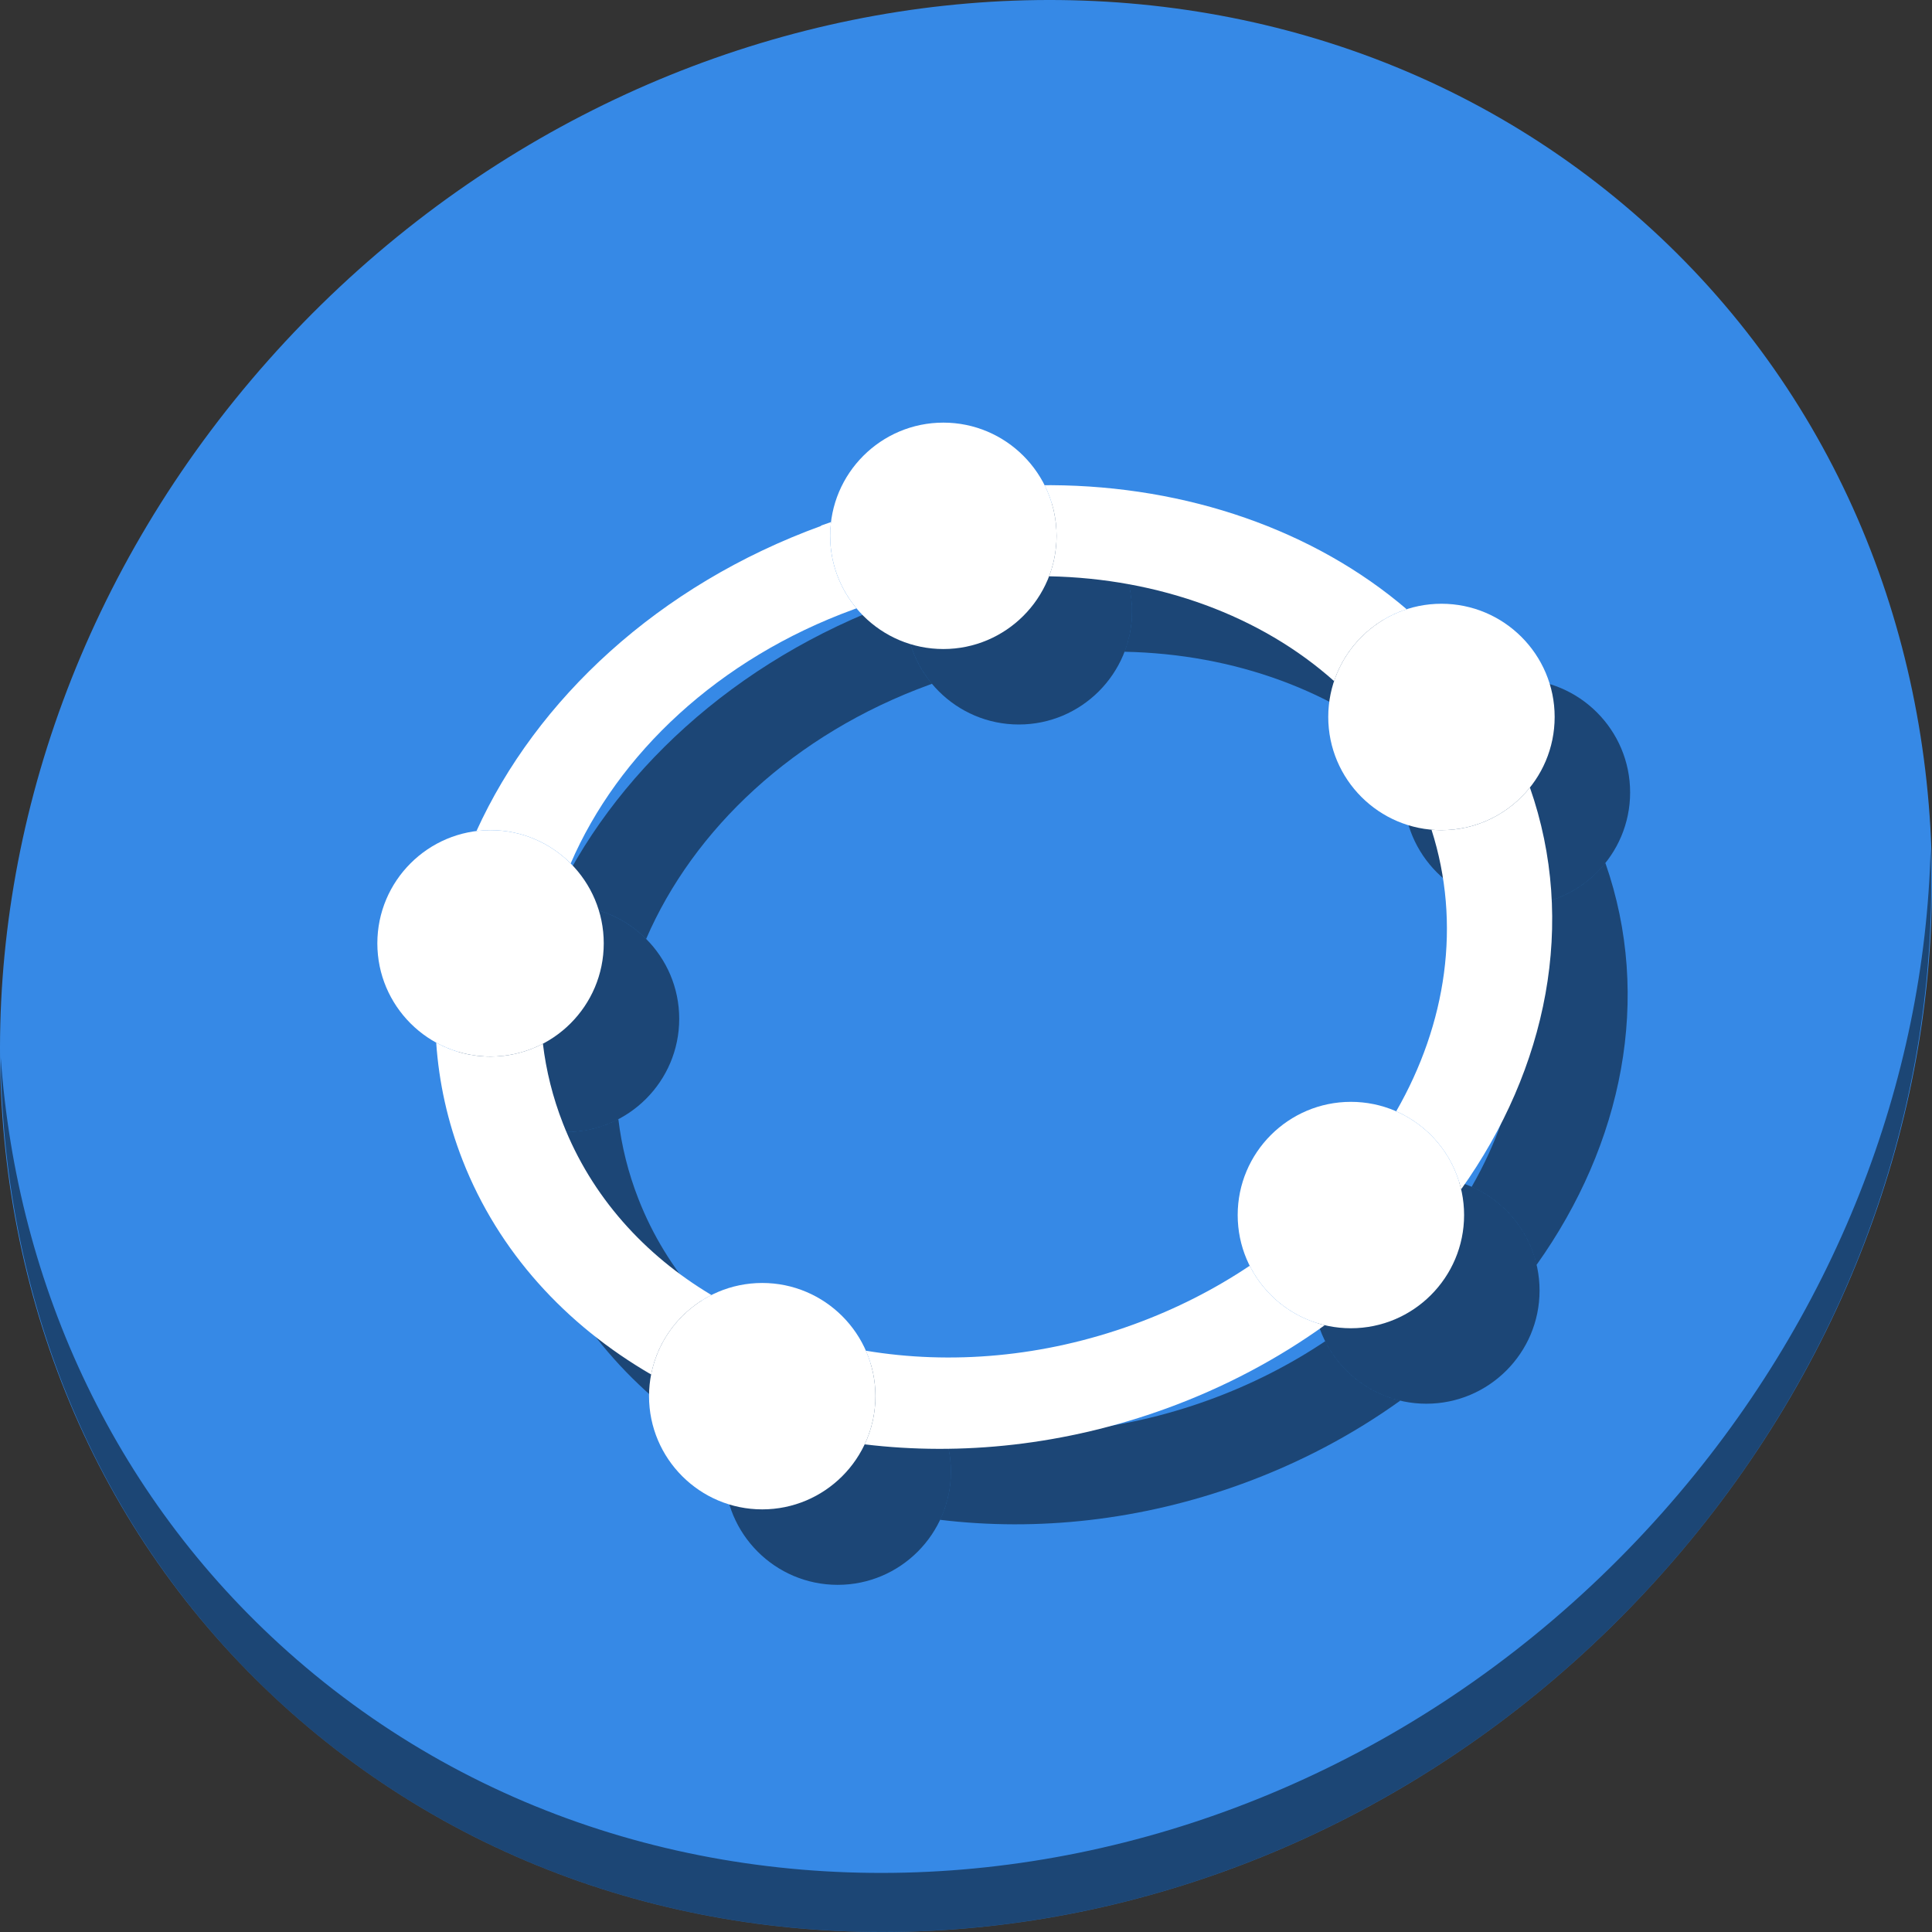 <?xml version="1.0" encoding="UTF-8" standalone="no"?>
<!-- Created with Inkscape (http://www.inkscape.org/) -->

<svg
   xmlns:dc="http://purl.org/dc/elements/1.1/"
   xmlns:cc="http://creativecommons.org/ns#"
   xmlns:rdf="http://www.w3.org/1999/02/22-rdf-syntax-ns#"
   xmlns:svg="http://www.w3.org/2000/svg"
   xmlns="http://www.w3.org/2000/svg"
   xmlns:sodipodi="http://sodipodi.sourceforge.net/DTD/sodipodi-0.dtd"
   xmlns:inkscape="http://www.inkscape.org/namespaces/inkscape"
   id="svg2"
   version="1.1"
   inkscape:version="0.92.3 (2405546, 2018-03-11)"
   width="512"
   height="512"
   sodipodi:docname="geogebra.svg">
  <rect width="100%" height="100%" fill="#333333" stroke="none"/>
  <defs
     id="defs6">
    <clipPath
       id="clipPath-151811596">
      <g
         transform="translate(0,-1004.362)"
         id="g12">
        <path
           style="fill:#1890d0"
           inkscape:connector-curvature="0"
           d="m -24,13 c 0,1.105 -0.672,2 -1.5,2 -0.828,0 -1.5,-0.895 -1.5,-2 0,-1.105 0.672,-2 1.5,-2 0.828,0 1.5,0.895 1.5,2 z"
           transform="matrix(15.8a715e,0,0,11.5,415,878.862)"
           id="path14" />
      </g>
    </clipPath>
    <clipPath
       id="clipPath-157313340">
      <g
         transform="translate(0,-1004.362)"
         id="g17">
        <path
           style="fill:#1890d0"
           inkscape:connector-curvature="0"
           d="m -24,13 c 0,1.105 -0.672,2 -1.5,2 -0.828,0 -1.5,-0.895 -1.5,-2 0,-1.105 0.672,-2 1.5,-2 0.828,0 1.5,0.895 1.5,2 z"
           transform="matrix(15.8a715e,0,0,11.5,415,878.862)"
           id="path19" />
      </g>
    </clipPath>
  </defs>
  <sodipodi:namedview
     pagecolor="#ffffff"
     bordercolor="#666666"
     borderopacity="1"
     objecttolerance="10"
     gridtolerance="10"
     guidetolerance="10"
     inkscape:pageopacity="0"
     inkscape:pageshadow="2"
     inkscape:window-width="1366"
     inkscape:window-height="720"
     id="namedview4"
     showgrid="false"
     inkscape:zoom="0.32593203"
     inkscape:cx="-78.509518"
     inkscape:cy="413.82091"
     inkscape:window-x="0"
     inkscape:window-y="23"
     inkscape:window-maximized="1"
     inkscape:current-layer="svg2" />
  <g
     id="g915">
    <path
       id="path881"
       d="M 432.913,56.474 C 535.106,145.049 538.74,306.174 441.03,416.373 343.32,526.572 181.28,544.101 79.087,455.526 -23.106,366.951 -26.74,205.826 70.97,95.627 168.68,-14.572 330.72,-32.101 432.913,56.474 Z"
       inkscape:connector-curvature="0"
       style="fill:#3689e6;fill-opacity:1;stroke-width:11.11" />
    <path
       id="path883"
       d="m 511.636,224.904 c -1.551,61.312 -25.161,124.155 -70.966,175.814 C 342.959,510.917 180.919,528.446 78.726,439.871 30.827,398.356 4.497,340.923 0.194,280.229 0.799,346.585 27.117,410.482 79.079,455.519 181.272,544.094 343.32,526.556 441.022,416.366 490.727,360.308 514.027,291.075 511.636,224.904 Z"
       inkscape:connector-curvature="0"
       style="opacity:1;fill:#000000;fill-opacity:0.49;stroke-width:11.11" />
    <g
       style="fill:#000000;fill-opacity:0.486"
       transform="translate(20,20)"
       id="g897">
      <path
         inkscape:connector-curvature="0"
         id="path885"
         d="m 278.561,128.579 c -0.579,-0.003 -1.159,0.001 -1.739,0.004 2.028,4.04 3.177,8.595 3.177,13.417 0,3.778 -0.708,7.391 -1.987,10.722 29.141,0.571 56.121,10.457 75.537,27.778 3.014,-9.008 10.185,-16.12 19.233,-19.046 -24.459,-20.925 -58.139,-32.678 -94.222,-32.875 z m -58.332,9.772 c -0.889,0.308 -1.778,0.614 -2.665,0.937 l 0.047,0.084 c -43.14,15.694 -75.472,45.985 -91.348,80.869 1.225,-0.153 2.47,-0.241 3.736,-0.241 8.289,0 15.801,3.375 21.235,8.824 12.529,-29.009 39.141,-54.292 75.066,-67.36 h -0.012 c 0.231,-0.084 0.461,-0.164 0.692,-0.246 -4.354,-5.208 -6.979,-11.91 -6.979,-19.217 0,-1.236 0.083,-2.452 0.229,-3.649 z m 185.212,70.346 c -5.501,6.884 -13.961,11.303 -23.442,11.303 -0.89,0 -1.769,-0.047 -2.639,-0.123 7.989,24.952 3.961,51.451 -9.353,74.636 8.565,3.754 15.043,11.394 17.205,20.681 22.807,-32.003 30.732,-70.736 18.23,-106.497 z M 115.597,276.31 c 0.724,10.514 3.011,20.985 7,31.181 9.514,24.292 27.318,43.616 49.961,56.763 1.796,-9.226 7.828,-16.945 15.986,-21.056 -17.808,-10.643 -31.791,-26.103 -39.355,-45.474 -2.716,-6.932 -4.461,-14.014 -5.315,-21.134 -4.152,2.174 -8.869,3.411 -13.873,3.411 -5.218,0 -10.126,-1.34 -14.403,-3.69 z m 215.59,59.126 c -9.245,6.197 -19.537,11.467 -30.74,15.544 -23.976,8.726 -48.567,10.716 -70.98,6.971 1.624,3.69 2.532,7.763 2.532,12.048 0,4.564 -1.028,8.891 -2.857,12.767 25.612,3.099 53.157,0.243 79.969,-9.514 15.463,-5.629 29.536,-13.141 41.966,-22.067 -8.711,-2.065 -15.958,-7.931 -19.89,-15.749 z"
         style="fill:#000000;fill-opacity:0.486;fill-rule:nonzero;stroke:none;stroke-width:0.698a715e" />
      <path
         d="m 280,142 c 0,16.548 -13.452,30 -30,30 -16.548,0 -30,-13.452 -30,-30 0,-16.548 13.452,-30 30,-30 16.548,0 30,13.452 30,30 m 0,0"
         id="path887"
         inkscape:connector-curvature="0"
         style="fill:#000000;fill-opacity:0.486;fill-rule:nonzero;stroke:none;stroke-width:0.698a715e" />
      <path
         d="m 412,190 c 0,16.548 -13.452,30 -30,30 -16.548,0 -30,-13.452 -30,-30 0,-16.548 13.452,-30 30,-30 C 398.548,160 412,173.452 412,190 m 0,0"
         id="path889"
         inkscape:connector-curvature="0"
         style="fill:#000000;fill-opacity:0.486;fill-rule:nonzero;stroke:none;stroke-width:0.698a715e" />
      <path
         d="m 388,322 c 0,16.548 -13.452,30 -30,30 -16.548,0 -30,-13.452 -30,-30 0,-16.548 13.452,-30 30,-30 16.548,0 30,13.452 30,30 m 0,0"
         id="path891"
         inkscape:connector-curvature="0"
         style="fill:#000000;fill-opacity:0.486;fill-rule:nonzero;stroke:none;stroke-width:0.698a715e" />
      <path
         d="m 232,370 c 0,16.548 -13.452,30 -30,30 -16.548,0 -30,-13.452 -30,-30 0,-16.548 13.452,-30 30,-30 16.548,0 30,13.452 30,30 m 0,0"
         id="path893"
         inkscape:connector-curvature="0"
         style="fill:#000000;fill-opacity:0.486;fill-rule:nonzero;stroke:none;stroke-width:0.698a715e" />
      <path
         d="m 160,250 c 0,16.548 -13.452,30 -30,30 -16.548,0 -30,-13.452 -30,-30 0,-16.548 13.452,-30 30,-30 16.548,0 30,13.452 30,30 m 0,0"
         id="path895"
         inkscape:connector-curvature="0"
         style="fill:#000000;fill-opacity:0.486;fill-rule:nonzero;stroke:none;stroke-width:0.698a715e" />
    </g>
    <g
       id="g883">
      <path
         style="fill:#ffffff;fill-opacity:1;fill-rule:nonzero;stroke:none;stroke-width:0.698a715e"
         d="m 278.561,128.579 c -0.579,-0.003 -1.159,0.001 -1.739,0.004 2.028,4.04 3.177,8.595 3.177,13.417 0,3.778 -0.708,7.391 -1.987,10.722 29.141,0.571 56.121,10.457 75.537,27.778 3.014,-9.008 10.185,-16.12 19.233,-19.046 -24.459,-20.925 -58.139,-32.678 -94.222,-32.875 z m -58.332,9.772 c -0.889,0.308 -1.778,0.614 -2.665,0.937 l 0.047,0.084 c -43.14,15.694 -75.472,45.985 -91.348,80.869 1.225,-0.153 2.47,-0.241 3.736,-0.241 8.289,0 15.801,3.375 21.235,8.824 12.529,-29.009 39.141,-54.292 75.066,-67.36 h -0.012 c 0.231,-0.084 0.461,-0.164 0.692,-0.246 -4.354,-5.208 -6.979,-11.91 -6.979,-19.217 0,-1.236 0.083,-2.452 0.229,-3.649 z m 185.212,70.346 c -5.501,6.884 -13.961,11.303 -23.442,11.303 -0.89,0 -1.769,-0.047 -2.639,-0.123 7.989,24.952 3.961,51.451 -9.353,74.636 8.565,3.754 15.043,11.394 17.205,20.681 22.807,-32.003 30.732,-70.736 18.23,-106.497 z M 115.597,276.31 c 0.724,10.514 3.011,20.985 7,31.181 9.514,24.292 27.318,43.616 49.961,56.763 1.796,-9.226 7.828,-16.945 15.986,-21.056 -17.808,-10.643 -31.791,-26.103 -39.355,-45.474 -2.716,-6.932 -4.461,-14.014 -5.315,-21.134 -4.152,2.174 -8.869,3.411 -13.873,3.411 -5.218,0 -10.126,-1.34 -14.403,-3.69 z m 215.59,59.126 c -9.245,6.197 -19.537,11.467 -30.74,15.544 -23.976,8.726 -48.567,10.716 -70.98,6.971 1.624,3.69 2.532,7.763 2.532,12.048 0,4.564 -1.028,8.891 -2.857,12.767 25.612,3.099 53.157,0.243 79.969,-9.514 15.463,-5.629 29.536,-13.141 41.966,-22.067 -8.711,-2.065 -15.958,-7.931 -19.89,-15.749 z"
         id="path63"
         inkscape:connector-curvature="0" />
      <path
         style="fill:#ffffff;fill-opacity:1;fill-rule:nonzero;stroke:none;stroke-width:0.698a715e"
         inkscape:connector-curvature="0"
         id="path65"
         d="m 280,142 c 0,16.548 -13.452,30 -30,30 -16.548,0 -30,-13.452 -30,-30 0,-16.548 13.452,-30 30,-30 16.548,0 30,13.452 30,30 m 0,0" />
      <path
         style="fill:#ffffff;fill-opacity:1;fill-rule:nonzero;stroke:none;stroke-width:0.698a715e"
         inkscape:connector-curvature="0"
         id="path67"
         d="m 412,190 c 0,16.548 -13.452,30 -30,30 -16.548,0 -30,-13.452 -30,-30 0,-16.548 13.452,-30 30,-30 C 398.548,160 412,173.452 412,190 m 0,0" />
      <path
         style="fill:#ffffff;fill-opacity:1;fill-rule:nonzero;stroke:none;stroke-width:0.698a715e"
         inkscape:connector-curvature="0"
         id="path69"
         d="m 388,322 c 0,16.548 -13.452,30 -30,30 -16.548,0 -30,-13.452 -30,-30 0,-16.548 13.452,-30 30,-30 16.548,0 30,13.452 30,30 m 0,0" />
      <path
         style="fill:#ffffff;fill-opacity:1;fill-rule:nonzero;stroke:none;stroke-width:0.698a715e"
         inkscape:connector-curvature="0"
         id="path71"
         d="m 232,370 c 0,16.548 -13.452,30 -30,30 -16.548,0 -30,-13.452 -30,-30 0,-16.548 13.452,-30 30,-30 16.548,0 30,13.452 30,30 m 0,0" />
      <path
         style="fill:#ffffff;fill-opacity:1;fill-rule:nonzero;stroke:none;stroke-width:0.698a715e"
         inkscape:connector-curvature="0"
         id="path73"
         d="m 160,250 c 0,16.548 -13.452,30 -30,30 -16.548,0 -30,-13.452 -30,-30 0,-16.548 13.452,-30 30,-30 16.548,0 30,13.452 30,30 m 0,0" />
    </g>
  </g>
</svg>
